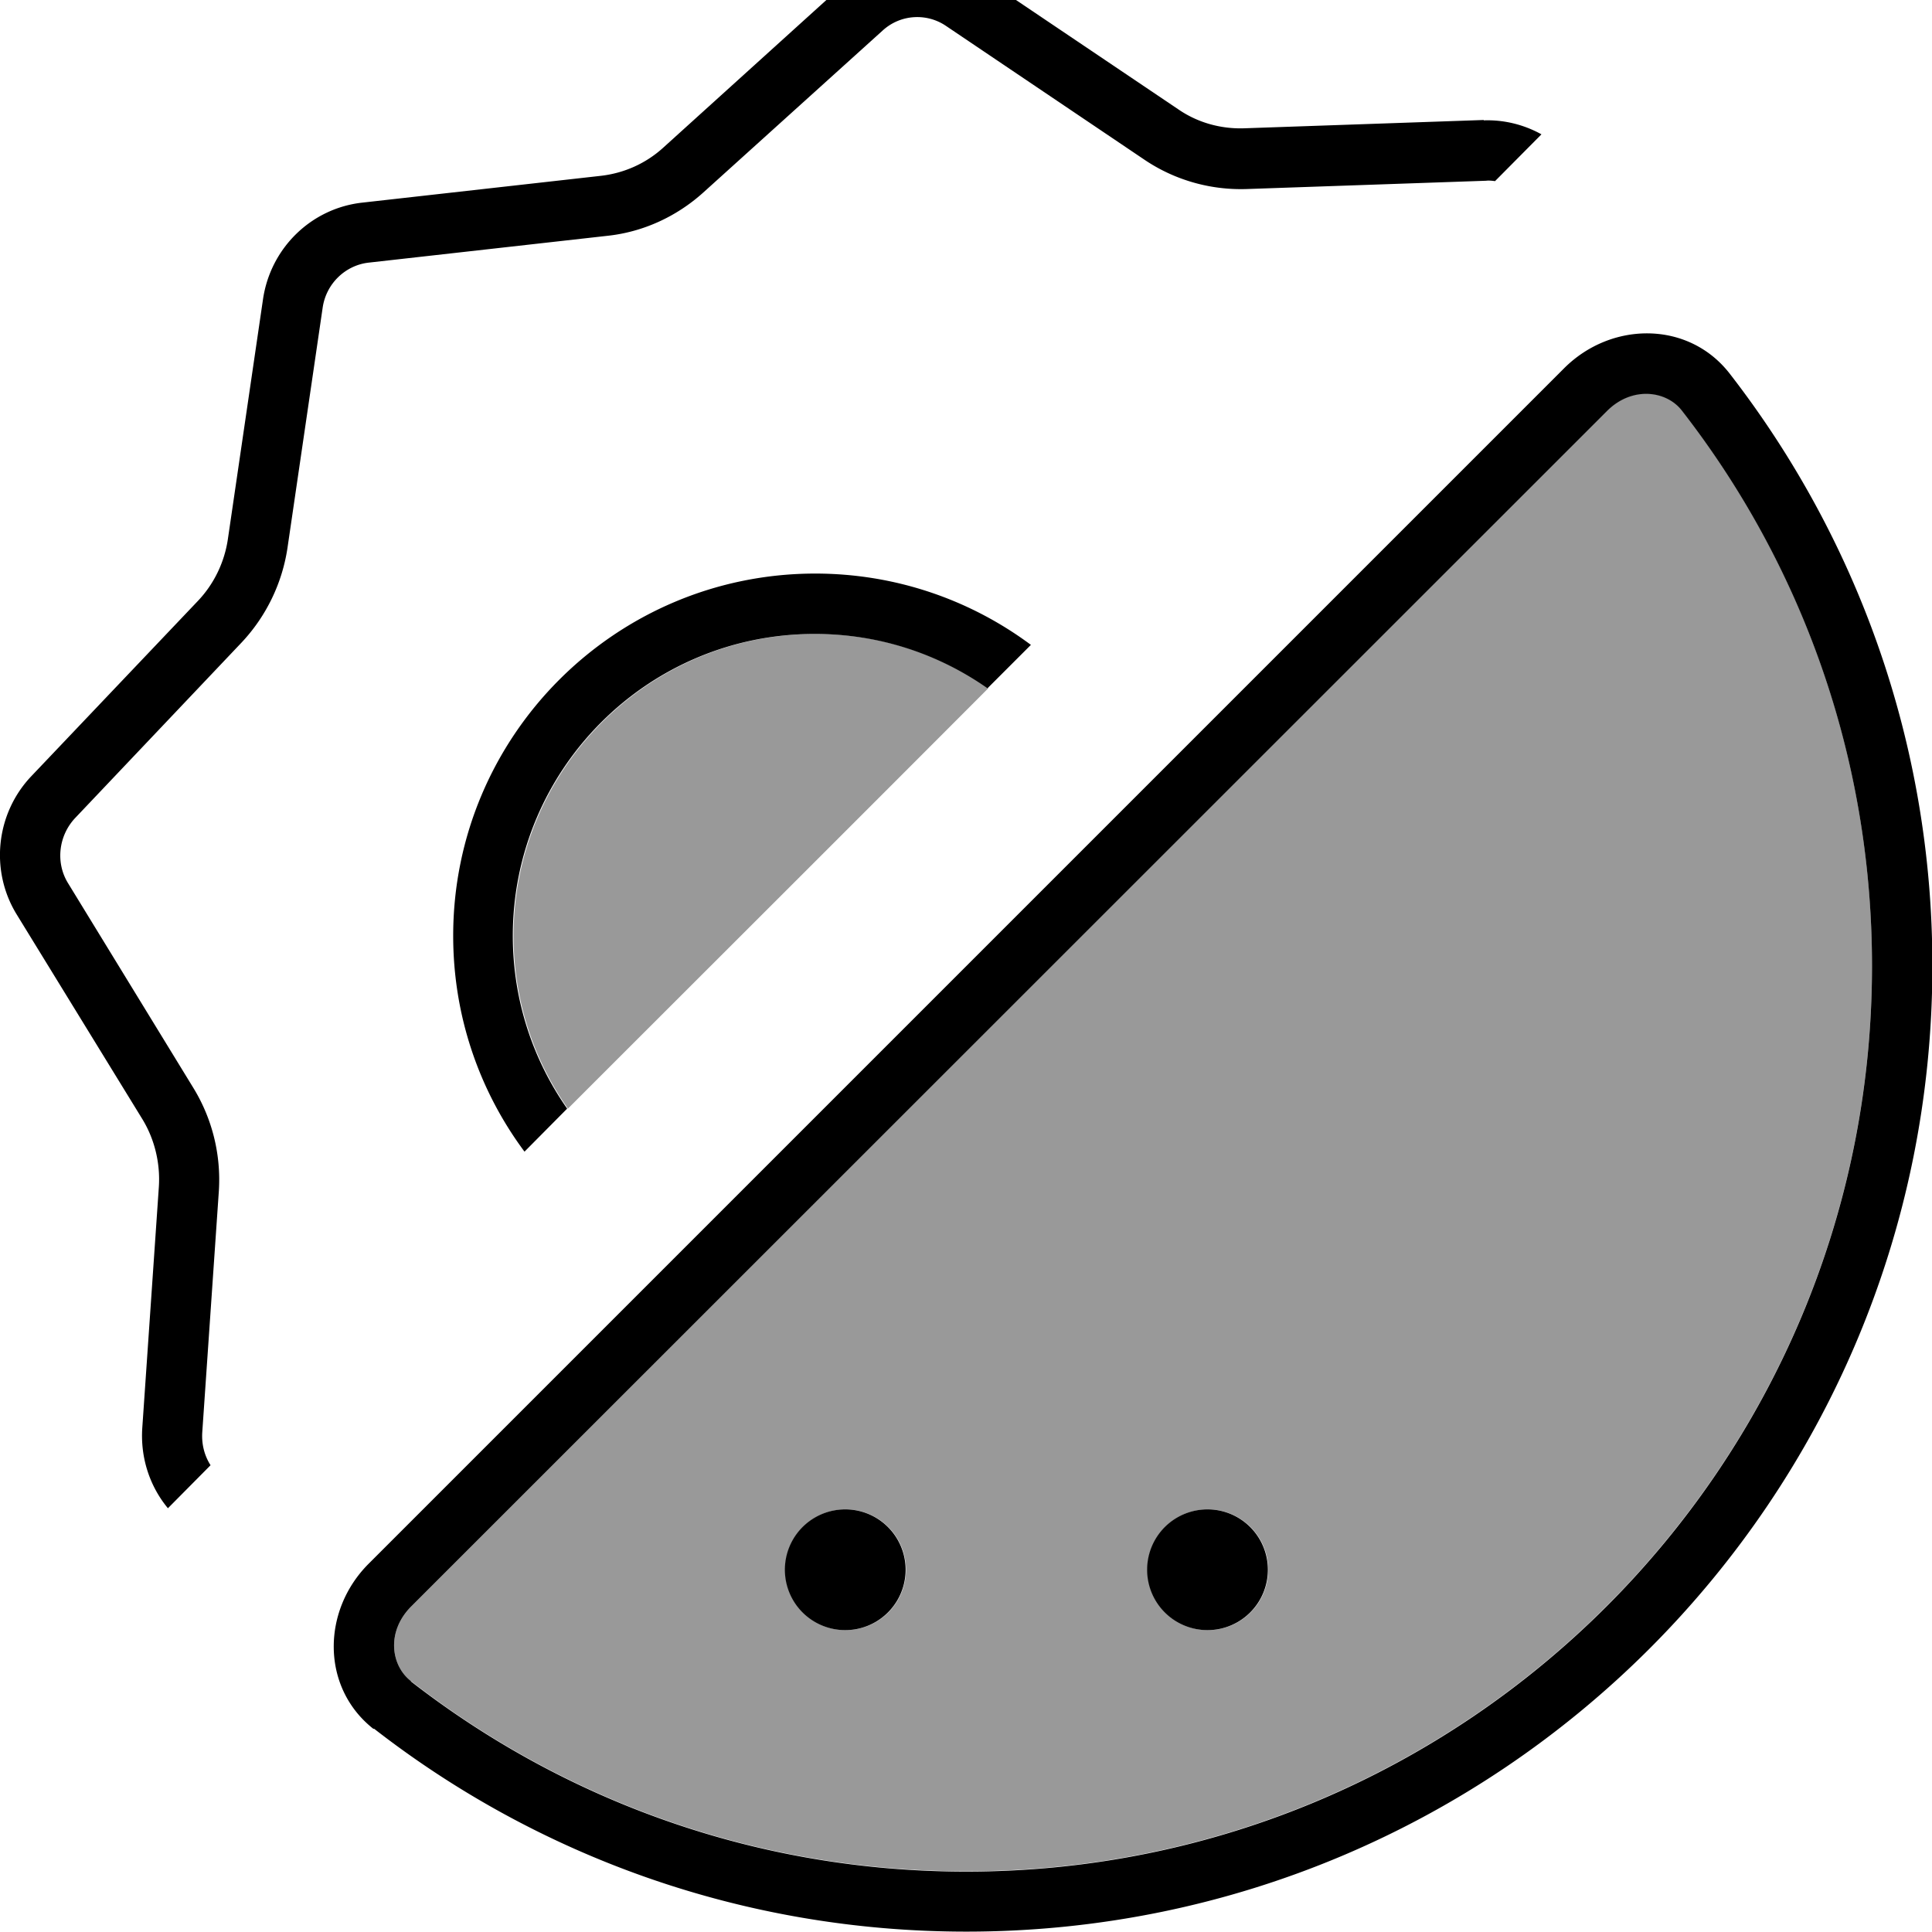 <svg xmlns="http://www.w3.org/2000/svg" viewBox="0 0 512 512"><!--! Font Awesome Pro 7.1.0 by @fontawesome - https://fontawesome.com License - https://fontawesome.com/license (Commercial License) Copyright 2025 Fonticons, Inc. --><path opacity=".4" fill="currentColor" d="M109 425.7c-6.7 6.7-5.4 15.7-.1 19.8 40.7 31.6 91.7 50.4 147.2 50.4 132.5 0 240-107.5 240-240 0-55.5-18.8-106.6-50.4-147.2-4.1-5.3-13.2-6.5-19.8 .1L109 425.7zM136.1 248c0 17 5.3 32.8 14.4 45.8 37.1-37.1 74.3-74.2 111.4-111.4-13-9.1-28.7-14.4-45.8-14.4-44.2 0-80 35.8-80 80zm104 168a16 16 0 1 1 -32 0 16 16 0 1 1 32 0zm96 0a16 16 0 1 1 -32 0 16 16 0 1 1 32 0z"/><path fill="currentColor" d="M393.2 31.9c5.5-.2 10.8 1.2 15.3 3.7L396.2 48c-.8-.1-1.6-.2-2.4-.1l-63.5 2.2c-9.6 .3-19-2.4-26.9-7.7L250.6 6.8c-5.1-3.4-12-3-16.7 1.3L186.4 51c-7.1 6.4-16 10.5-25.5 11.5L97.7 69.6c-6.2 .7-11.3 5.6-12.2 12l-9.3 63.5c-1.4 9.5-5.7 18.3-12.2 25.2L19.9 216.8c-4.4 4.7-5.2 11.8-1.9 17.2l33.3 54.4c5 8.2 7.3 17.7 6.7 27.2l-4.4 64c-.2 3.2 .6 6.2 2.2 8.7L44.5 399.7c-4.8-5.8-7.3-13.3-6.8-21.2l4.4-64c.4-6.2-1.1-12.5-4.3-17.8L4.4 242.3c-7.1-11.6-5.5-26.7 3.9-36.6l44.1-46.4c4.3-4.5 7.1-10.3 8-16.5l9.3-63.5c2-13.6 12.8-24.1 26.3-25.6l63.2-7.1c6.2-.7 12-3.3 16.6-7.5L223.2-3.8c10.1-9.2 25.1-10.2 36.4-2.7l52.7 35.5c5.1 3.5 11.2 5.2 17.4 5l63.5-2.2zM108.9 445.6c40.7 31.6 91.7 50.4 147.2 50.4 132.5 0 240-107.5 240-240 0-55.5-18.8-106.6-50.4-147.2-4.1-5.3-13.2-6.5-19.8 .1L109 425.7c-6.7 6.7-5.4 15.7-.1 19.8zM99 458.2c-13.9-10.9-13.8-31.3-1.3-43.8L414.5 97.6c12.5-12.5 32.9-12.6 43.8 1.3 33.7 43.4 53.8 97.9 53.8 157 0 141.4-114.6 256-256 256-59.2 0-113.7-20.1-157-53.8zm109-42.2a16 16 0 1 1 32 0 16 16 0 1 1 -32 0zm112-16a16 16 0 1 1 0 32 16 16 0 1 1 0-32zm-104-248c21.4 0 41.2 7 57.2 18.9l-11.5 11.5c-13-9.1-28.7-14.4-45.8-14.4-44.2 0-80 35.8-80 80 0 17 5.3 32.8 14.4 45.8L139 305.2c-11.9-16-18.9-35.8-18.9-57.2 0-53 43-96 96-96z"/></svg>